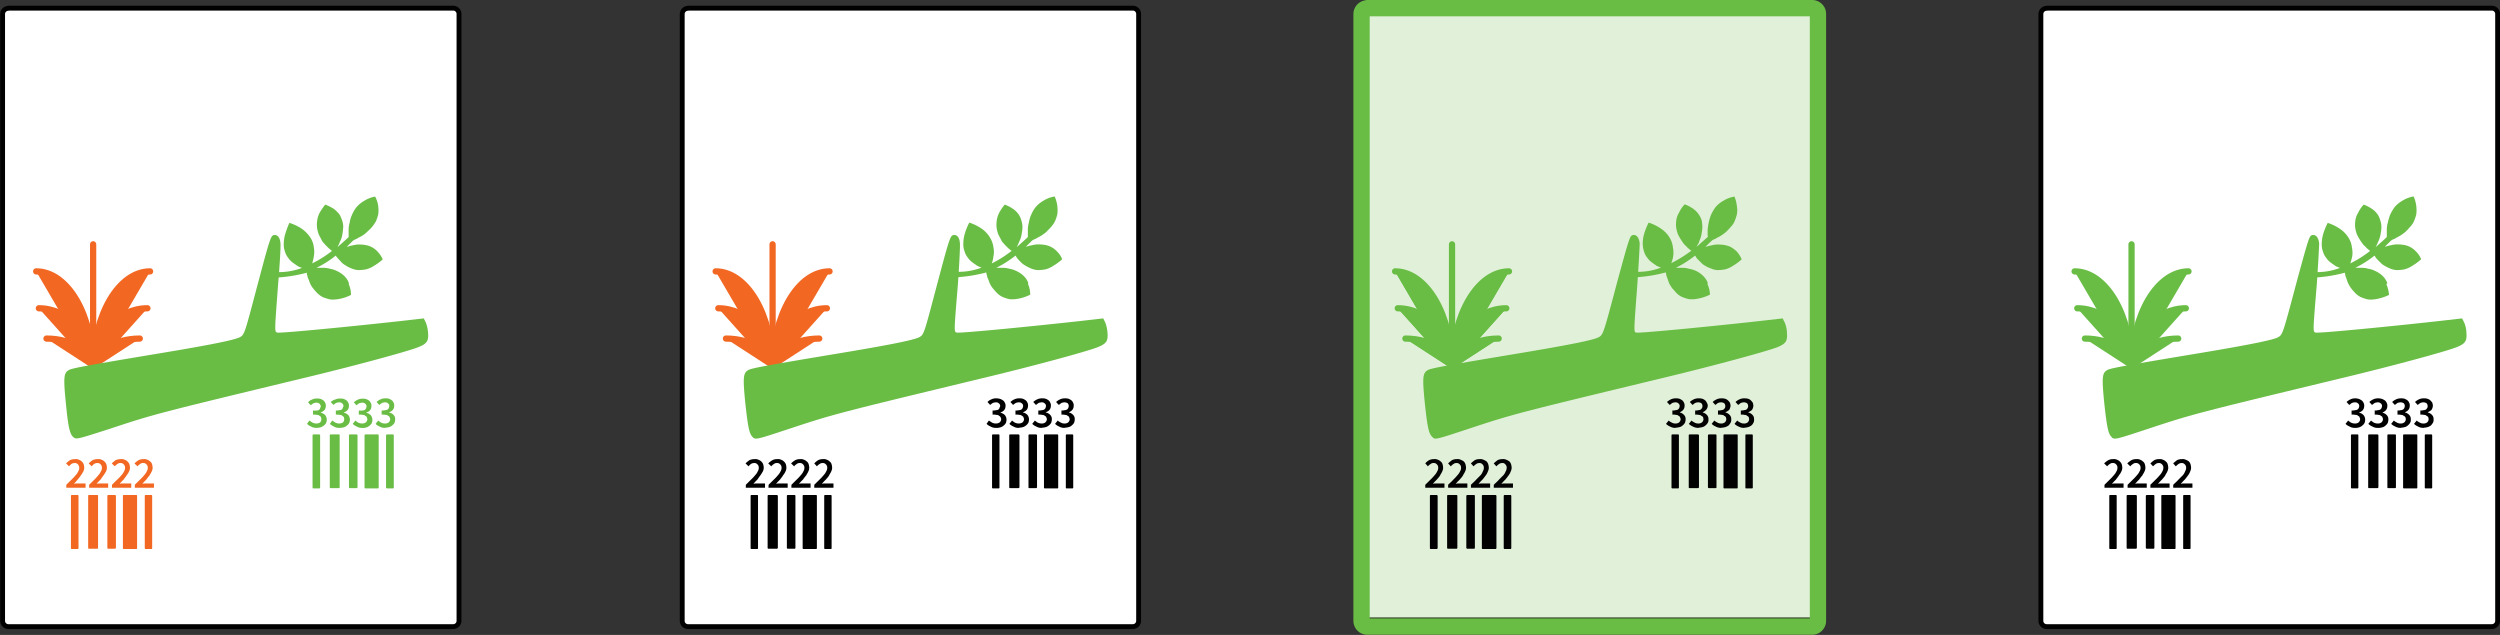 <svg id="Layer_1" data-name="Layer 1" xmlns="http://www.w3.org/2000/svg" viewBox="0 0 432.41 109.82"><rect x="0" y="0" width="432.41" height="109.82" fill="#333333" stroke="none"/><defs><style>.cls-1,.cls-8,.cls-9{fill:#fff;}.cls-1{stroke:#010101;stroke-width:0.84px;}.cls-1,.cls-10,.cls-11,.cls-3,.cls-7{stroke-linecap:round;}.cls-1,.cls-10{stroke-linejoin:round;}.cls-2{fill:#f26722;}.cls-3,.cls-7{fill:none;}.cls-3{stroke:#f26722;}.cls-11,.cls-3,.cls-7,.cls-8{stroke-miterlimit:10;}.cls-11,.cls-3,.cls-7{stroke-width:1.08px;}.cls-10,.cls-11,.cls-4,.cls-5{fill:#69bd45;}.cls-4{fill-rule:evenodd;}.cls-6{fill:#010101;}.cls-10,.cls-11,.cls-7{stroke:#69bd45;}.cls-8{stroke:#231f20;}.cls-10{fill-opacity:0.2;stroke-width:2.82px;}</style></defs><title>case-h</title><path class="cls-1" d="M1.45,1.41H78.39a1,1,0,0,1,1,1V107.38a1,1,0,0,1-1,1H1.45a1,1,0,0,1-1-1V2.44a1,1,0,0,1,1-1Z"/><path class="cls-2" d="M16.11,63.8c0-9.34,4.41-16.86,9.85-16.86"/><path class="cls-3" d="M16.11,63.8c0-9.34,4.41-16.86,9.85-16.86"/><path class="cls-2" d="M16.11,63.8c0-5.76,4.18-10.48,9.39-10.48"/><path class="cls-3" d="M16.11,63.8c0-5.76,4.18-10.48,9.39-10.48"/><path class="cls-2" d="M16.11,63.8c0-2.91,3.61-5.24,8.07-5.24"/><path class="cls-3" d="M16.11,63.8c0-2.91,3.61-5.24,8.07-5.24"/><path class="cls-2" d="M16.11,63.8c0-9.34-4.41-16.86-9.85-16.86"/><path class="cls-3" d="M16.11,63.8c0-9.34-4.41-16.86-9.85-16.86"/><path class="cls-2" d="M16.11,63.8c0-5.76-4.18-10.48-9.39-10.48"/><path class="cls-3" d="M16.11,63.8c0-5.76-4.18-10.48-9.39-10.48"/><path class="cls-2" d="M16.11,63.8c0-2.91-3.61-5.24-8.07-5.24"/><path class="cls-3" d="M16.11,63.8c0-2.91-3.61-5.24-8.07-5.24"/><line class="cls-2" x1="16.11" y1="63.8" x2="16.11" y2="42.26"/><line class="cls-3" x1="16.11" y1="63.8" x2="16.11" y2="42.26"/><path class="cls-4" d="M12.73,75.65c-.63-.51-.92-1.6-1.32-5.75-.46-4.56-.4-5.36.46-5.87.46-.34,3.38-.86,16.72-3.08,8.47-1.42,12-2.17,12.88-2.62s.86-.74,3.38-10.2c1.77-6.67,2-7.29,2.46-7.46.63-.17,1.14.4,1.2,1.42.06.51-.11,3.59-.4,7-.63,8.38-.63,8.26-.17,8.43s13.74-1.14,21.87-2.05l3.49-.4.34.68a6.21,6.21,0,0,1,.4,1.82c.11,1.42-.17,1.88-1.77,2.51-1.89.74-11.16,3.25-19.46,5.24-26,6.27-26,6.27-33.95,8.89C13.3,76,13.24,76,12.73,75.65Z"/><path class="cls-5" d="M60.36,49a3.27,3.27,0,0,0-.86-1.31,4.39,4.39,0,0,0-1.2-.8,4.24,4.24,0,0,0-1.2-.4,4.41,4.41,0,0,0-1.2-.17H54.75a17.14,17.14,0,0,0,3.32-2.11l.11.17c.11.11.23.28.4.46s.34.34.52.57a4.08,4.08,0,0,0,.8.57,4.59,4.59,0,0,0,.92.46,3.75,3.75,0,0,0,1.14.28,9.32,9.32,0,0,0,1.26-.11A4.41,4.41,0,0,0,64.65,46a9,9,0,0,0,1.55-1.14,4.77,4.77,0,0,0-.92-1.37,3.57,3.57,0,0,0-1.09-.8,3.73,3.73,0,0,0-1.2-.34,7.78,7.78,0,0,0-1.09-.06,6.42,6.42,0,0,0-1,.17,3,3,0,0,0-.63.17,2.51,2.51,0,0,0-.29.06l.69-.68c.29-.28.46-.46.52-.46l.17-.11a2.59,2.59,0,0,0,.57-.28c.17-.11.46-.23.74-.4a4.3,4.3,0,0,0,.8-.63c.29-.28.57-.51.86-.85a8.05,8.05,0,0,0,.69-1,7.33,7.33,0,0,0,.4-1.2,5.91,5.91,0,0,0,0-1.42A4.6,4.6,0,0,0,64.88,34a5.46,5.46,0,0,0-1.89.74,5.14,5.14,0,0,0-1.32,1.08,5.38,5.38,0,0,0-.8,1.37,5.09,5.09,0,0,0-.4,1.37,4.32,4.32,0,0,0-.17,1.2V41c-.46.46-1.09,1-1.95,1.77l.11-.17c.06-.17.17-.34.23-.51s.23-.51.34-.8.17-.63.23-1,.06-.68.11-1a3.56,3.56,0,0,0-.17-1.08,6.18,6.18,0,0,0-.46-1.08,5.21,5.21,0,0,0-1-1,7.25,7.25,0,0,0-1.49-.74,11,11,0,0,0-1,1.48,4.13,4.13,0,0,0-.4,1.37,4.59,4.59,0,0,0,0,1.25,6,6,0,0,0,.29,1.08c.17.34.34.63.52,1s.46.57.63.8l.57.57a3.52,3.52,0,0,1,.4.34.84.84,0,0,0,.17.11,19.07,19.07,0,0,1-3.43,2.17,9.92,9.92,0,0,0,.29-1.25,4.28,4.28,0,0,0,0-1.48,4,4,0,0,0-.52-1.6,6,6,0,0,0-1.32-1.48,7.89,7.89,0,0,0-2.4-1.2,17.33,17.33,0,0,0-.74,2,6.3,6.3,0,0,0-.23,1.65,3.43,3.43,0,0,0,.23,1.37,2.89,2.89,0,0,0,.52,1,3.26,3.26,0,0,0,.74.8c.29.23.57.4.8.57s.52.28.86.4a11.21,11.21,0,0,1-5,.68s-1.77.86.46,1a26.25,26.25,0,0,0,5.38-.85v.23a4.58,4.58,0,0,1,.17.63,6.61,6.61,0,0,1,.34.86,3.68,3.68,0,0,0,.52.91,9.92,9.92,0,0,0,.74.86,4,4,0,0,0,1,.74,8.82,8.82,0,0,0,1.32.4,5.44,5.44,0,0,0,1.6-.11,7.25,7.25,0,0,0,1.95-.68,4.57,4.57,0,0,0-.4-1.88Z"/><path class="cls-5" d="M57.21,75.14h1.43c.06,0,.11.06.11.17v8.95c0,.11-.06.17-.11.17H57.21a.15.15,0,0,1-.17-.17V75.31a.15.15,0,0,1,.17-.17Z"/><path class="cls-5" d="M61.67,75.14H60.53a.15.15,0,0,0-.17.17v8.95a.15.15,0,0,0,.17.17h1.14a.18.18,0,0,0,.17-.17V75.31a.18.18,0,0,0-.17-.17Z"/><path class="cls-5" d="M63.16,75.14h2.23c.06,0,.11.06.11.17v9c0,.11-.06.17-.11.17H63.16c-.06,0-.11-.06-.11-.17v-9c0-.11.06-.17.11-.17Z"/><path class="cls-5" d="M66.94,75.14h1a.15.15,0,0,1,.17.17v9a.15.15,0,0,1-.17.17h-1a.18.18,0,0,1-.17-.17v-9a.18.18,0,0,1,.17-.17Z"/><path class="cls-5" d="M54.17,75.14h1.09c.06,0,.11.06.11.17v9c0,.11-.06.17-.11.17H54.17c-.06,0-.11-.06-.11-.17v-9c0-.11.06-.17.11-.17Z"/><path class="cls-5" d="M54.8,74a1.65,1.65,0,0,1-1-.23,2.05,2.05,0,0,1-.69-.46l.4-.57.52.34a1.37,1.37,0,0,0,.69.17,1.17,1.17,0,0,0,.63-.17.73.73,0,0,0,.23-.57.72.72,0,0,0-.06-.34.45.45,0,0,0-.23-.23.56.56,0,0,0-.46-.17,2.39,2.39,0,0,0-.69-.06V71A2.14,2.14,0,0,0,54.8,71a.82.82,0,0,0,.4-.11c.06-.11.17-.17.17-.28s.11-.17.11-.28a.72.72,0,0,0-.23-.51.7.7,0,0,0-.52-.17,1.36,1.36,0,0,0-.52.11,3.11,3.11,0,0,0-.46.34l-.46-.51A1.46,1.46,0,0,1,54,69.1a1.59,1.59,0,0,1,.74-.17,2.56,2.56,0,0,1,.69.06,2.3,2.3,0,0,1,.52.28,1,1,0,0,1,.29.4.93.93,0,0,1,.11.57,1.09,1.09,0,0,1-.23.68,1.34,1.34,0,0,1-.63.4v.06a1.57,1.57,0,0,1,.74.4,1.23,1.23,0,0,1,.29.8,1.68,1.68,0,0,1-.11.57,1.53,1.53,0,0,1-.4.46,2.34,2.34,0,0,1-.52.29,2.91,2.91,0,0,1-.69.11Z"/><path class="cls-5" d="M58.75,74a1.65,1.65,0,0,1-1-.23,2.05,2.05,0,0,1-.69-.46l.4-.57.52.34a1.37,1.37,0,0,0,.69.17,1.17,1.17,0,0,0,.63-.17.73.73,0,0,0,.23-.57.72.72,0,0,0-.06-.34.45.45,0,0,0-.23-.23.56.56,0,0,0-.46-.17,2.39,2.39,0,0,0-.69-.06V71a2,2,0,0,0,.63-.06.82.82,0,0,0,.4-.11c.06-.11.17-.17.17-.28s.11-.17.11-.28a.55.55,0,0,0-.23-.51.7.7,0,0,0-.52-.17,1.66,1.66,0,0,0-.52.11,3.11,3.11,0,0,0-.46.34l-.46-.51A1.81,1.81,0,0,1,58,69.1a1.67,1.67,0,0,1,.8-.17,2.34,2.34,0,0,1,.63.06,2.3,2.3,0,0,1,.52.28,1,1,0,0,1,.29.4.93.93,0,0,1,.11.57,1.09,1.09,0,0,1-.23.68,1.34,1.34,0,0,1-.63.4v.06a1.57,1.57,0,0,1,.74.4,1.23,1.23,0,0,1,.29.8,1.68,1.68,0,0,1-.11.57,1.53,1.53,0,0,1-.4.46,1.51,1.51,0,0,1-.52.29,2.91,2.91,0,0,1-.69.11Z"/><path class="cls-5" d="M62.7,74a1.65,1.65,0,0,1-1-.23,2.05,2.05,0,0,1-.69-.46l.46-.57a3.17,3.17,0,0,0,.46.34,1.54,1.54,0,0,0,.69.17,1.16,1.16,0,0,0,.63-.17.79.79,0,0,0,.29-.57.81.81,0,0,0-.11-.34c0-.11-.11-.17-.23-.23a.52.52,0,0,0-.4-.17,3.06,3.06,0,0,0-.74-.06V71A2,2,0,0,0,62.7,71a.82.82,0,0,0,.4-.11,1,1,0,0,0,.23-.28c0-.11.06-.17.06-.28a.55.55,0,0,0-.23-.51.7.7,0,0,0-.52-.17,1.66,1.66,0,0,0-.52.11,3.11,3.11,0,0,0-.46.34l-.46-.51a2.39,2.39,0,0,1,.69-.46,1.83,1.83,0,0,1,.8-.17,2.14,2.14,0,0,1,.63.06,2.3,2.3,0,0,1,.52.28,1,1,0,0,1,.29.4.93.93,0,0,1,.11.57,1.09,1.09,0,0,1-.23.68,1.34,1.34,0,0,1-.63.4v.06a1.34,1.34,0,0,1,.74.4,1.23,1.23,0,0,1,.29.8,1.68,1.68,0,0,1-.11.57,1.53,1.53,0,0,1-.4.46,1.51,1.51,0,0,1-.52.29,2.91,2.91,0,0,1-.69.11Z"/><path class="cls-5" d="M66.65,74a1.65,1.65,0,0,1-1-.23,2.05,2.05,0,0,1-.69-.46l.46-.57a3.17,3.17,0,0,0,.46.34,1.54,1.54,0,0,0,.69.17,1,1,0,0,0,.63-.17.79.79,0,0,0,.29-.57.81.81,0,0,0-.11-.34c0-.11-.11-.17-.23-.23a.52.52,0,0,0-.4-.17,3.06,3.06,0,0,0-.74-.06V71a2,2,0,0,0,.63-.06.82.82,0,0,0,.4-.11,1,1,0,0,0,.23-.28c0-.11.06-.17.06-.28a.55.55,0,0,0-.23-.51.7.7,0,0,0-.52-.17,1.66,1.66,0,0,0-.52.11c-.17.11-.29.23-.46.34l-.46-.51a2.39,2.39,0,0,1,.69-.46,1.83,1.83,0,0,1,.8-.17,2.14,2.14,0,0,1,.63.06,2.3,2.3,0,0,1,.52.28,1,1,0,0,1,.29.4.93.93,0,0,1,.11.57,1.09,1.09,0,0,1-.23.68,1.34,1.34,0,0,1-.63.4v.06a1.34,1.34,0,0,1,.74.4,1,1,0,0,1,.29.8,1.68,1.68,0,0,1-.11.57,1.53,1.53,0,0,1-.4.46,1.51,1.51,0,0,1-.52.29,2.91,2.91,0,0,1-.69.11Z"/><path class="cls-2" d="M15.42,85.62h1.43c.06,0,.11.06.11.17v8.95c0,.11-.06.17-.11.17H15.42a.15.15,0,0,1-.17-.17V85.79a.15.15,0,0,1,.17-.17Z"/><path class="cls-2" d="M19.88,85.62H18.74a.15.15,0,0,0-.17.17v8.95a.15.15,0,0,0,.17.17h1.14a.18.18,0,0,0,.17-.17V85.79a.18.18,0,0,0-.17-.17Z"/><path class="cls-2" d="M21.43,85.62H23.6c.06,0,.11.06.11.17v9c0,.11-.06.17-.11.17H21.43a.15.15,0,0,1-.17-.17v-9a.15.15,0,0,1,.17-.17Z"/><path class="cls-2" d="M25.15,85.62h1a.15.15,0,0,1,.17.17v9a.15.15,0,0,1-.17.17h-1c-.06,0-.11-.06-.11-.17v-9c0-.11.06-.17.11-.17Z"/><path class="cls-2" d="M12.38,85.62h1.09c.06,0,.11.06.11.17v9c0,.11-.06.17-.11.17H12.38c-.06,0-.11-.06-.11-.17v-9c0-.11.06-.17.11-.17Z"/><path class="cls-2" d="M11.47,83.85l.92-.91a7.53,7.53,0,0,0,.69-.74,2.39,2.39,0,0,0,.46-.68,1.1,1.1,0,0,0,.17-.57,1,1,0,0,0-.23-.63.67.67,0,0,0-.57-.23,1,1,0,0,0-.57.17,2.66,2.66,0,0,0-.4.4l-.52-.51a6,6,0,0,1,.69-.57,2.38,2.38,0,0,1,.92-.17,1.24,1.24,0,0,1,.63.11,1.26,1.26,0,0,1,.46.28,1.38,1.38,0,0,1,.34.46,2.41,2.41,0,0,1,.11.63,1.51,1.51,0,0,1-.17.68c-.11.17-.23.4-.4.63a5.24,5.24,0,0,1-.57.74c-.17.23-.4.46-.63.74.11,0,.23-.06.4-.06h1.6v.74H11.47Z"/><path class="cls-2" d="M15.42,83.85l.92-.91A7.53,7.53,0,0,0,17,82.2a2.39,2.39,0,0,0,.46-.68,1.1,1.1,0,0,0,.17-.57.78.78,0,0,0-.23-.63.67.67,0,0,0-.57-.23,1,1,0,0,0-.57.17,2.66,2.66,0,0,0-.4.4l-.52-.51a6,6,0,0,1,.69-.57,2.38,2.38,0,0,1,.92-.17,1.24,1.24,0,0,1,.63.11,1.26,1.26,0,0,1,.46.28,1.38,1.38,0,0,1,.34.46,2.41,2.41,0,0,1,.11.63,1.51,1.51,0,0,1-.17.68c-.11.17-.23.4-.4.63s-.34.46-.52.74a8.69,8.69,0,0,0-.69.74c.11,0,.23-.06.4-.06h1.6v.74H15.42Z"/><path class="cls-2" d="M19.37,83.85l.92-.91A7.53,7.53,0,0,0,21,82.2a2.39,2.39,0,0,0,.46-.68,1.1,1.1,0,0,0,.17-.57.78.78,0,0,0-.23-.63.67.67,0,0,0-.57-.23.7.7,0,0,0-.52.17,1.55,1.55,0,0,0-.46.4l-.52-.51a6,6,0,0,1,.69-.57,2.38,2.38,0,0,1,.92-.17,1.14,1.14,0,0,1,.63.11,1.26,1.26,0,0,1,.46.28,1.38,1.38,0,0,1,.34.46,2.41,2.41,0,0,1,.11.63,1.51,1.51,0,0,1-.17.68,2.79,2.79,0,0,1-.4.63c-.11.23-.34.46-.52.74a8.69,8.69,0,0,0-.69.74c.11,0,.23-.06.4-.06h1.6v.74H19.37Z"/><path class="cls-2" d="M23.32,83.85l.92-.91a7.53,7.53,0,0,0,.69-.74,2.39,2.39,0,0,0,.46-.68,1.1,1.1,0,0,0,.17-.57.78.78,0,0,0-.23-.63.67.67,0,0,0-.57-.23.7.7,0,0,0-.52.17,1.55,1.55,0,0,0-.46.4l-.52-.51a3.65,3.65,0,0,1,.74-.57,1.92,1.92,0,0,1,.86-.17,1.14,1.14,0,0,1,.63.11,1.26,1.26,0,0,1,.46.28.89.89,0,0,1,.34.46,2.41,2.41,0,0,1,.11.63,1.51,1.51,0,0,1-.17.68c-.06.17-.23.4-.34.63a8.31,8.31,0,0,0-.57.74,8.69,8.69,0,0,0-.69.74c.11,0,.23-.06.4-.06h1.6v.74H23.32Z"/><path class="cls-1" d="M119,1.41h76.94a1,1,0,0,1,1,1V107.38a1,1,0,0,1-1,1H119a1,1,0,0,1-1-1V2.44a1,1,0,0,1,1-1Z"/><path class="cls-2" d="M133.63,63.8c0-9.34,4.41-16.86,9.85-16.86"/><path class="cls-3" d="M133.63,63.8c0-9.34,4.41-16.86,9.85-16.86"/><path class="cls-2" d="M133.63,63.8c0-5.76,4.24-10.48,9.39-10.48"/><path class="cls-3" d="M133.63,63.8c0-5.76,4.24-10.48,9.39-10.48"/><path class="cls-2" d="M133.63,63.8c0-2.91,3.61-5.24,8.07-5.24"/><path class="cls-3" d="M133.63,63.8c0-2.91,3.61-5.24,8.07-5.24"/><path class="cls-2" d="M133.63,63.8c0-9.34-4.41-16.86-9.85-16.86"/><path class="cls-3" d="M133.63,63.8c0-9.34-4.41-16.86-9.85-16.86"/><path class="cls-2" d="M133.63,63.8c0-5.76-4.18-10.48-9.39-10.48"/><path class="cls-3" d="M133.63,63.8c0-5.76-4.18-10.48-9.39-10.48"/><path class="cls-2" d="M133.63,63.8c0-2.91-3.61-5.24-8.07-5.24"/><path class="cls-3" d="M133.63,63.8c0-2.91-3.61-5.24-8.07-5.24"/><line class="cls-2" x1="133.63" y1="63.8" x2="133.63" y2="42.26"/><line class="cls-3" x1="133.63" y1="63.8" x2="133.63" y2="42.26"/><path class="cls-4" d="M130.25,75.65c-.63-.51-.86-1.6-1.32-5.75-.46-4.56-.4-5.36.46-5.87.46-.34,3.38-.86,16.72-3.08,8.47-1.42,12-2.17,12.88-2.62s.86-.74,3.38-10.2c1.77-6.67,2-7.29,2.46-7.46.69-.17,1.14.4,1.2,1.42.06.51-.11,3.59-.34,7-.69,8.38-.69,8.26-.23,8.43s13.74-1.14,21.87-2.05l3.49-.4.34.68a6.21,6.21,0,0,1,.4,1.82c.11,1.42-.17,1.88-1.77,2.51-1.89.74-11.16,3.25-19.46,5.24-26,6.27-26,6.27-33.95,8.89-5.5,1.82-5.61,1.82-6.13,1.48Z"/><path class="cls-5" d="M177.88,49a3.27,3.27,0,0,0-.86-1.31,4.39,4.39,0,0,0-1.2-.8,4.24,4.24,0,0,0-1.2-.4,4.41,4.41,0,0,0-1.2-.17h-1.09a19.07,19.07,0,0,0,3.32-2.11l.11.17a1.88,1.88,0,0,0,.34.46c.11.17.34.34.52.57a4.08,4.08,0,0,0,.8.57,6.89,6.89,0,0,0,.92.46,3.75,3.75,0,0,0,1.14.28,9.32,9.32,0,0,0,1.26-.11,4.41,4.41,0,0,0,1.43-.63,9,9,0,0,0,1.55-1.14,3.84,3.84,0,0,0-.92-1.37,3.57,3.57,0,0,0-1.09-.8,3.73,3.73,0,0,0-1.2-.34,7.78,7.78,0,0,0-1.09-.06,4.9,4.9,0,0,0-1,.17,2.86,2.86,0,0,0-.69.17,2.51,2.51,0,0,0-.29.06l.69-.68c.29-.28.46-.46.52-.46l.17-.11a1.77,1.77,0,0,0,.57-.28c.23-.11.46-.23.74-.4a8.12,8.12,0,0,0,.86-.63c.23-.28.52-.51.8-.85a4.61,4.61,0,0,0,.69-1,7.34,7.34,0,0,0,.4-1.2,5.82,5.82,0,0,0-.46-3.08,5.33,5.33,0,0,0-1.95.74,5.14,5.14,0,0,0-1.32,1.08,5.38,5.38,0,0,0-.8,1.37,5.09,5.09,0,0,0-.4,1.37,4.32,4.32,0,0,0-.17,1.2V41c-.46.46-1.09,1-1.95,1.77l.11-.17c.06-.17.17-.34.23-.51s.23-.51.34-.8a4.82,4.82,0,0,0,.23-1,6.25,6.25,0,0,0,.11-1,3.56,3.56,0,0,0-.17-1.08,3.64,3.64,0,0,0-.46-1.08,3.9,3.9,0,0,0-1-1,6.7,6.7,0,0,0-1.43-.74,7.71,7.71,0,0,0-1,1.48,4.13,4.13,0,0,0-.4,1.37,4.59,4.59,0,0,0,0,1.25,6,6,0,0,0,.29,1.08c.17.34.34.63.52,1s.46.57.63.8l.57.57a3.52,3.52,0,0,1,.4.34.69.69,0,0,1,.17.11,19.07,19.07,0,0,1-3.43,2.17,5,5,0,0,0,.29-1.25,3.23,3.23,0,0,0,0-1.48,4,4,0,0,0-.52-1.6A5,5,0,0,0,170,39.7a8.24,8.24,0,0,0-2.35-1.2,11.18,11.18,0,0,0-.8,2,6.31,6.31,0,0,0-.23,1.65,3.43,3.43,0,0,0,.23,1.37,2.89,2.89,0,0,0,.52,1,3.26,3.26,0,0,0,.74.8c.29.23.57.4.8.57s.57.28.86.4a11.21,11.21,0,0,1-5,.68s-1.77.86.46,1a26.25,26.25,0,0,0,5.38-.85v.23a4.58,4.58,0,0,1,.17.63,6.61,6.61,0,0,1,.34.86,3.68,3.68,0,0,0,.52.91,9.92,9.92,0,0,0,.74.86,3.39,3.39,0,0,0,1,.74,6.51,6.51,0,0,0,1.26.4,5.44,5.44,0,0,0,1.6-.11,7.25,7.25,0,0,0,1.95-.68,4.57,4.57,0,0,0-.4-1.88Z"/><path class="cls-6" d="M174.73,75.14h1.43a.18.18,0,0,1,.17.17v8.95a.18.18,0,0,1-.17.17h-1.43a.15.15,0,0,1-.17-.17V75.31a.15.15,0,0,1,.17-.17Z"/><path class="cls-6" d="M179.2,75.14h-1.14a.15.15,0,0,0-.17.17v8.95a.15.15,0,0,0,.17.17h1.14a.18.18,0,0,0,.17-.17V75.31a.18.18,0,0,0-.17-.17Z"/><path class="cls-6" d="M180.74,75.14h2.18c.06,0,.11.06.11.17v9c0,.11-.06.17-.11.17h-2.18a.15.15,0,0,1-.17-.17v-9a.15.15,0,0,1,.17-.17Z"/><path class="cls-6" d="M184.46,75.14h1a.15.15,0,0,1,.17.17v9a.15.15,0,0,1-.17.17h-1c-.06,0-.11-.06-.11-.17v-9c0-.11.06-.17.11-.17Z"/><path class="cls-6" d="M171.76,75.14h1c.06,0,.11.06.11.17v9c0,.11-.06.17-.11.17h-1a.15.15,0,0,1-.17-.17v-9a.15.15,0,0,1,.17-.17Z"/><path class="cls-6" d="M172.33,74a1.65,1.65,0,0,1-1-.23,2.05,2.05,0,0,1-.69-.46l.4-.57.52.34a1.37,1.37,0,0,0,.69.17,1.17,1.17,0,0,0,.63-.17.79.79,0,0,0,.29-.57.81.81,0,0,0-.11-.34.45.45,0,0,0-.23-.23.56.56,0,0,0-.46-.17,2.39,2.39,0,0,0-.69-.06V71a2,2,0,0,0,.63-.06.82.82,0,0,0,.4-.11c.06-.11.17-.17.17-.28s.11-.17.11-.28a.55.55,0,0,0-.23-.51.7.7,0,0,0-.52-.17,1.66,1.66,0,0,0-.52.11,3.11,3.11,0,0,0-.46.34l-.46-.51a1.81,1.81,0,0,1,.69-.46,1.67,1.67,0,0,1,.8-.17A2.34,2.34,0,0,1,173,69a2.3,2.3,0,0,1,.52.28,1,1,0,0,1,.29.4.93.93,0,0,1,.11.57,1.09,1.09,0,0,1-.23.68,1.33,1.33,0,0,1-.63.4v.06a1.57,1.57,0,0,1,.74.4,1.23,1.23,0,0,1,.29.8,1.68,1.68,0,0,1-.11.57,1.53,1.53,0,0,1-.4.46,1.51,1.51,0,0,1-.52.29,2.91,2.91,0,0,1-.69.11Z"/><path class="cls-6" d="M176.28,74a1.65,1.65,0,0,1-1-.23,2.05,2.05,0,0,1-.69-.46l.46-.57a3.17,3.17,0,0,0,.46.34,1.54,1.54,0,0,0,.69.17,1.17,1.17,0,0,0,.63-.17.79.79,0,0,0,.29-.57.81.81,0,0,0-.11-.34c0-.11-.11-.17-.23-.23a.52.52,0,0,0-.4-.17,3.06,3.06,0,0,0-.74-.06V71a2,2,0,0,0,.63-.06.82.82,0,0,0,.4-.11,1,1,0,0,0,.23-.28c0-.11.06-.17.06-.28a.55.55,0,0,0-.23-.51.7.7,0,0,0-.52-.17,1.66,1.66,0,0,0-.52.11,3.11,3.11,0,0,0-.46.34l-.46-.51a2.39,2.39,0,0,1,.69-.46,1.83,1.83,0,0,1,.8-.17,2.14,2.14,0,0,1,.63.06,2.3,2.3,0,0,1,.52.28,1,1,0,0,1,.29.4.93.93,0,0,1,.11.57,1.09,1.09,0,0,1-.23.68,1.33,1.33,0,0,1-.63.4v.06a1.34,1.34,0,0,1,.74.4,1.23,1.23,0,0,1,.29.8,1.68,1.68,0,0,1-.11.57,1.53,1.53,0,0,1-.4.46,1.51,1.51,0,0,1-.52.29,2.91,2.91,0,0,1-.69.11Z"/><path class="cls-6" d="M180.23,74a1.65,1.65,0,0,1-1-.23,2.05,2.05,0,0,1-.69-.46l.46-.57a3.17,3.17,0,0,0,.46.34,1.54,1.54,0,0,0,.69.17,1,1,0,0,0,.63-.17.79.79,0,0,0,.29-.57.81.81,0,0,0-.11-.34c0-.11-.11-.17-.23-.23a.52.52,0,0,0-.4-.17,3.06,3.06,0,0,0-.74-.06V71a2,2,0,0,0,.63-.06.82.82,0,0,0,.4-.11,1,1,0,0,0,.23-.28c0-.11.06-.17.06-.28a.55.55,0,0,0-.23-.51.7.7,0,0,0-.52-.17,1.66,1.66,0,0,0-.52.11c-.17.11-.29.23-.46.34l-.46-.51a2.39,2.39,0,0,1,.69-.46,1.83,1.83,0,0,1,.8-.17,2.14,2.14,0,0,1,.63.06,2.3,2.3,0,0,1,.52.28,1,1,0,0,1,.29.4.93.93,0,0,1,.11.57,1.09,1.09,0,0,1-.23.68,1.33,1.33,0,0,1-.63.4v.06a1.34,1.34,0,0,1,.74.4,1,1,0,0,1,.29.8,1.68,1.68,0,0,1-.11.57,1.53,1.53,0,0,1-.4.46,1.51,1.51,0,0,1-.52.29,2.91,2.91,0,0,1-.69.11Z"/><path class="cls-6" d="M184.18,74a1.65,1.65,0,0,1-1-.23,2.05,2.05,0,0,1-.69-.46l.46-.57a2,2,0,0,0,.52.34,1.17,1.17,0,0,0,.63.17,1,1,0,0,0,.63-.17.79.79,0,0,0,.29-.57.81.81,0,0,0-.11-.34c0-.11-.11-.17-.23-.23a.52.52,0,0,0-.4-.17,2.82,2.82,0,0,0-.69-.06V71a1.76,1.76,0,0,0,.57-.06.82.82,0,0,0,.4-.11,1,1,0,0,0,.23-.28c0-.11.06-.17.06-.28a.69.69,0,0,0-.17-.51,1,1,0,0,0-.57-.17,1.66,1.66,0,0,0-.52.11c-.17.11-.29.23-.46.34l-.46-.51a2.39,2.39,0,0,1,.69-.46,1.83,1.83,0,0,1,.8-.17,2.14,2.14,0,0,1,.63.06,2.3,2.3,0,0,1,.52.28,1,1,0,0,1,.29.4.93.93,0,0,1,.11.57,1.09,1.09,0,0,1-.23.68,1.47,1.47,0,0,1-.57.4v.06a1.38,1.38,0,0,1,.69.4,1,1,0,0,1,.29.8,1.68,1.68,0,0,1-.11.57,1.53,1.53,0,0,1-.4.46,1.11,1.11,0,0,1-.52.29,2.91,2.91,0,0,1-.69.11Z"/><path class="cls-6" d="M132.94,85.62h1.43a.18.18,0,0,1,.17.17v8.95a.18.18,0,0,1-.17.17h-1.43a.15.15,0,0,1-.17-.17V85.79a.15.15,0,0,1,.17-.17Z"/><path class="cls-6" d="M137.41,85.62h-1.14a.15.15,0,0,0-.17.17v8.95a.15.15,0,0,0,.17.17h1.14a.15.15,0,0,0,.17-.17V85.79a.15.15,0,0,0-.17-.17Z"/><path class="cls-6" d="M139,85.62h2.18c.06,0,.11.06.11.17v9c0,.11-.06.17-.11.17H139a.15.15,0,0,1-.17-.17v-9a.15.15,0,0,1,.17-.17Z"/><path class="cls-6" d="M142.67,85.62h1a.15.15,0,0,1,.17.17v9a.15.15,0,0,1-.17.17h-1c-.06,0-.11-.06-.11-.17v-9c0-.11.06-.17.11-.17Z"/><path class="cls-6" d="M130,85.62h1c.06,0,.11.06.11.17v9c0,.11-.06.17-.11.17h-1a.15.15,0,0,1-.17-.17v-9a.15.15,0,0,1,.17-.17Z"/><path class="cls-6" d="M129,83.85l.92-.91a7.54,7.54,0,0,0,.69-.74,2.39,2.39,0,0,0,.46-.68,1.1,1.1,0,0,0,.17-.57.78.78,0,0,0-.23-.63.67.67,0,0,0-.57-.23,1,1,0,0,0-.57.17,2.66,2.66,0,0,0-.4.4l-.52-.51a6,6,0,0,1,.69-.57,2.38,2.38,0,0,1,.92-.17,1.24,1.24,0,0,1,.63.11,1.26,1.26,0,0,1,.46.28,1.38,1.38,0,0,1,.34.46,2.41,2.41,0,0,1,.11.63,1.51,1.51,0,0,1-.17.68c-.11.17-.23.4-.4.63s-.34.46-.52.74a8.68,8.68,0,0,0-.69.74c.11,0,.23-.06.4-.06h1.6v.74H129Z"/><path class="cls-6" d="M132.94,83.85l.92-.91a7.53,7.53,0,0,0,.69-.74,2.39,2.39,0,0,0,.46-.68,1.1,1.1,0,0,0,.17-.57.78.78,0,0,0-.23-.63.67.67,0,0,0-.57-.23.7.7,0,0,0-.52.17,1.55,1.55,0,0,0-.46.4l-.52-.51a3.65,3.65,0,0,1,.74-.57,1.92,1.92,0,0,1,.86-.17,1.14,1.14,0,0,1,.63.11,1.26,1.26,0,0,1,.46.28,1.38,1.38,0,0,1,.34.46,2.41,2.41,0,0,1,.11.63,1.51,1.51,0,0,1-.17.68,2.79,2.79,0,0,1-.4.63c-.11.23-.34.46-.52.74a8.68,8.68,0,0,0-.69.74c.11,0,.23-.06.4-.06h1.6v.74h-3.32Z"/><path class="cls-6" d="M136.89,83.85l.92-.91a7.53,7.53,0,0,0,.69-.74,2.39,2.39,0,0,0,.46-.68,1.1,1.1,0,0,0,.17-.57.78.78,0,0,0-.23-.63.67.67,0,0,0-.57-.23.7.7,0,0,0-.52.17,1.55,1.55,0,0,0-.46.4l-.52-.51a3.65,3.65,0,0,1,.74-.57,1.92,1.92,0,0,1,.86-.17,1.14,1.14,0,0,1,.63.11,1.26,1.26,0,0,1,.46.28.89.89,0,0,1,.34.46,2.41,2.41,0,0,1,.11.63,1.51,1.51,0,0,1-.17.68c-.06.17-.23.4-.34.63a8.31,8.31,0,0,0-.57.74,8.69,8.69,0,0,0-.69.74c.11,0,.23-.06.4-.06h1.6v.74h-3.32Z"/><path class="cls-6" d="M140.84,83.85l.92-.91a7.53,7.53,0,0,0,.69-.74,2.39,2.39,0,0,0,.46-.68,1.1,1.1,0,0,0,.17-.57.78.78,0,0,0-.23-.63.67.67,0,0,0-.57-.23.8.8,0,0,0-.52.17,1.55,1.55,0,0,0-.46.4l-.46-.51a3.3,3.3,0,0,1,.69-.57,1.92,1.92,0,0,1,.86-.17,1.14,1.14,0,0,1,.63.11,1.26,1.26,0,0,1,.46.28.89.89,0,0,1,.34.46,2.41,2.41,0,0,1,.11.63,1.51,1.51,0,0,1-.17.68c-.06.17-.23.4-.34.63s-.34.46-.57.74a8.69,8.69,0,0,0-.69.74c.11,0,.23-.06.4-.06h1.6v.74h-3.32Z"/><path class="cls-1" d="M354,1.41H431a1,1,0,0,1,1,1V107.38a1,1,0,0,1-1,1H354a1,1,0,0,1-1-1V2.44a1,1,0,0,1,1-1Z"/><path class="cls-5" d="M368.68,63.8c0-9.34,4.41-16.86,9.85-16.86"/><path class="cls-7" d="M368.68,63.8c0-9.34,4.41-16.86,9.85-16.86"/><path class="cls-5" d="M368.68,63.8c0-5.76,4.24-10.48,9.39-10.48"/><path class="cls-7" d="M368.68,63.8c0-5.76,4.24-10.48,9.39-10.48"/><path class="cls-5" d="M368.68,63.8c0-2.91,3.61-5.24,8.07-5.24"/><path class="cls-7" d="M368.68,63.8c0-2.91,3.61-5.24,8.07-5.24"/><path class="cls-5" d="M368.68,63.8c0-9.34-4.41-16.86-9.85-16.86"/><path class="cls-7" d="M368.68,63.8c0-9.34-4.41-16.86-9.85-16.86"/><path class="cls-5" d="M368.68,63.8c0-5.76-4.18-10.48-9.39-10.48"/><path class="cls-7" d="M368.68,63.8c0-5.76-4.18-10.48-9.39-10.48"/><path class="cls-5" d="M368.68,63.8c0-2.91-3.61-5.24-8.07-5.24"/><path class="cls-7" d="M368.68,63.8c0-2.91-3.61-5.24-8.07-5.24"/><line class="cls-5" x1="368.68" y1="63.8" x2="368.68" y2="42.26"/><line class="cls-7" x1="368.68" y1="63.8" x2="368.68" y2="42.26"/><path class="cls-4" d="M365.3,75.65c-.63-.51-.86-1.6-1.32-5.75-.46-4.56-.4-5.36.46-5.87.46-.34,3.43-.86,16.77-3.08,8.42-1.42,12-2.17,12.82-2.62s.86-.74,3.38-10.2c1.83-6.67,2-7.29,2.46-7.46.69-.17,1.14.4,1.26,1.42,0,.51-.17,3.59-.4,7-.69,8.38-.69,8.26-.23,8.43s13.8-1.14,21.87-2.05l3.49-.4.34.68a4.8,4.8,0,0,1,.4,1.82c.11,1.42-.17,1.88-1.77,2.51-1.89.74-11.16,3.25-19.46,5.24-26,6.27-26,6.27-33.95,8.89-5.5,1.82-5.61,1.82-6.13,1.48Z"/><path class="cls-5" d="M412.93,49a3.27,3.27,0,0,0-.86-1.31,4.39,4.39,0,0,0-1.2-.8,4.24,4.24,0,0,0-1.2-.4,4.33,4.33,0,0,0-1.14-.17h-1.14a19.07,19.07,0,0,0,3.32-2.11l.11.17a1.88,1.88,0,0,0,.34.46l.57.57a2.57,2.57,0,0,0,.74.57,6.89,6.89,0,0,0,.92.46,3.75,3.75,0,0,0,1.14.28,9.32,9.32,0,0,0,1.26-.11,4.41,4.41,0,0,0,1.43-.63,9,9,0,0,0,1.55-1.14,3.84,3.84,0,0,0-.92-1.37,3.57,3.57,0,0,0-1.09-.8,3.73,3.73,0,0,0-1.2-.34,7.78,7.78,0,0,0-1.09-.06,4.9,4.9,0,0,0-1,.17,2.86,2.86,0,0,0-.69.17,2.51,2.51,0,0,0-.29.06l.69-.68c.29-.28.46-.46.52-.46l.17-.11a1.77,1.77,0,0,0,.57-.28c.23-.11.46-.23.74-.4a8.12,8.12,0,0,0,.86-.63c.29-.28.52-.51.8-.85a3.24,3.24,0,0,0,.69-1,7.33,7.33,0,0,0,.4-1.2,5.82,5.82,0,0,0-.46-3.08,5.33,5.33,0,0,0-1.95.74,5.14,5.14,0,0,0-1.32,1.08,7.83,7.83,0,0,0-.8,1.37,8.67,8.67,0,0,0-.4,1.37,4.32,4.32,0,0,0-.17,1.2V41c-.46.46-1.09,1-1.95,1.77l.11-.17c.06-.17.17-.34.23-.51s.23-.51.34-.8a4.82,4.82,0,0,0,.23-1,6.25,6.25,0,0,0,.11-1,3.56,3.56,0,0,0-.17-1.08,3.64,3.64,0,0,0-.46-1.08,3.91,3.91,0,0,0-1-1,6.7,6.7,0,0,0-1.43-.74,5.49,5.49,0,0,0-1,1.48,3.23,3.23,0,0,0-.46,1.37,4.59,4.59,0,0,0,0,1.25,6,6,0,0,0,.29,1.08,8.57,8.57,0,0,0,.57,1,9.74,9.74,0,0,0,.57.8,5.42,5.42,0,0,1,.57.57,3.52,3.52,0,0,1,.4.34.69.69,0,0,1,.17.11,19.07,19.07,0,0,1-3.43,2.17,10.26,10.26,0,0,0,.34-1.25,4.4,4.4,0,0,0-.06-1.48,4,4,0,0,0-.52-1.6,5,5,0,0,0-1.32-1.48,8.24,8.24,0,0,0-2.35-1.2,11.18,11.18,0,0,0-.8,2,6.31,6.31,0,0,0-.23,1.65,3.43,3.43,0,0,0,.23,1.37,2.89,2.89,0,0,0,.52,1,3.26,3.26,0,0,0,.74.8c.29.23.57.4.8.57s.57.28.86.4a11.21,11.21,0,0,1-5,.68s-1.77.86.46,1a26.25,26.25,0,0,0,5.38-.85l.06.23a1.72,1.72,0,0,0,.17.63c.06.23.17.51.29.86a7.34,7.34,0,0,0,.52.91,9.93,9.93,0,0,0,.74.86,3.39,3.39,0,0,0,1,.74,8.08,8.08,0,0,0,1.26.4,5.44,5.44,0,0,0,1.6-.11,8.35,8.35,0,0,0,2-.68,5.67,5.67,0,0,0-.46-1.88Z"/><path class="cls-6" d="M409.78,75.14h1.43a.18.18,0,0,1,.17.17v8.95a.18.18,0,0,1-.17.17h-1.43a.15.15,0,0,1-.17-.17V75.31a.15.15,0,0,1,.17-.17Z"/><path class="cls-6" d="M414.25,75.14H413.1a.15.15,0,0,0-.17.17v8.95a.15.15,0,0,0,.17.17h1.14a.15.15,0,0,0,.17-.17V75.31a.15.15,0,0,0-.17-.17Z"/><path class="cls-6" d="M415.79,75.14H418c.06,0,.11.06.11.17v9c0,.11-.06.17-.11.17h-2.18a.15.15,0,0,1-.17-.17v-9a.15.15,0,0,1,.17-.17Z"/><path class="cls-6" d="M419.51,75.14h1a.15.15,0,0,1,.17.17v9a.15.15,0,0,1-.17.17h-1c-.06,0-.11-.06-.11-.17v-9c0-.11.06-.17.11-.17Z"/><path class="cls-6" d="M406.8,75.14h1c.06,0,.11.06.11.17v9c0,.11-.06.17-.11.17h-1a.15.15,0,0,1-.17-.17v-9a.15.15,0,0,1,.17-.17Z"/><path class="cls-6" d="M407.38,74a1.65,1.65,0,0,1-1-.23,2.05,2.05,0,0,1-.69-.46l.46-.57a3.18,3.18,0,0,0,.46.34,1.54,1.54,0,0,0,.69.17,1,1,0,0,0,.63-.17.79.79,0,0,0,.29-.57.81.81,0,0,0-.11-.34c0-.11-.11-.17-.23-.23a.52.52,0,0,0-.4-.17,3.06,3.06,0,0,0-.74-.06V71a2,2,0,0,0,.63-.06.82.82,0,0,0,.4-.11,1,1,0,0,0,.23-.28c0-.11.06-.17.06-.28a.55.55,0,0,0-.23-.51.7.7,0,0,0-.52-.17,1.66,1.66,0,0,0-.52.11c-.17.11-.29.23-.46.34l-.46-.51a2.39,2.39,0,0,1,.69-.46,1.83,1.83,0,0,1,.8-.17A2.14,2.14,0,0,1,408,69a2.3,2.3,0,0,1,.52.28,1,1,0,0,1,.29.4.93.93,0,0,1,.11.57,1.09,1.09,0,0,1-.23.68,1.34,1.34,0,0,1-.63.4v.06a1.34,1.34,0,0,1,.74.4,1.23,1.23,0,0,1,.29.8,1.68,1.68,0,0,1-.11.57,1.53,1.53,0,0,1-.4.46,1.51,1.51,0,0,1-.52.29,2.91,2.91,0,0,1-.69.11Z"/><path class="cls-6" d="M411.33,74a1.65,1.65,0,0,1-1-.23,2.05,2.05,0,0,1-.69-.46l.46-.57a3.17,3.17,0,0,0,.46.34,1.54,1.54,0,0,0,.69.17,1,1,0,0,0,.63-.17.79.79,0,0,0,.29-.57.81.81,0,0,0-.11-.34c0-.11-.11-.17-.23-.23a.52.52,0,0,0-.4-.17,2.82,2.82,0,0,0-.69-.06V71a1.76,1.76,0,0,0,.57-.06.82.82,0,0,0,.4-.11,1,1,0,0,0,.23-.28c0-.11.06-.17.06-.28a.55.55,0,0,0-.23-.51.7.7,0,0,0-.52-.17,1.66,1.66,0,0,0-.52.11c-.17.11-.29.23-.46.34l-.46-.51a2.39,2.39,0,0,1,.69-.46,1.83,1.83,0,0,1,.8-.17A2.14,2.14,0,0,1,412,69a2.3,2.3,0,0,1,.52.28,1,1,0,0,1,.29.4.93.93,0,0,1,.11.57,1.09,1.09,0,0,1-.23.68,1.47,1.47,0,0,1-.57.4v.06a1.38,1.38,0,0,1,.69.4,1,1,0,0,1,.29.8,1.68,1.68,0,0,1-.11.57,1.53,1.53,0,0,1-.4.46,1.11,1.11,0,0,1-.52.29,2.91,2.91,0,0,1-.69.11Z"/><path class="cls-6" d="M415.28,74a1.76,1.76,0,0,1-1-.23,2.05,2.05,0,0,1-.69-.46l.46-.57a2,2,0,0,0,.52.34,1.17,1.17,0,0,0,.63.17,1,1,0,0,0,.63-.17.79.79,0,0,0,.29-.57c0-.11-.06-.23-.06-.34a.57.57,0,0,0-.29-.23.52.52,0,0,0-.4-.17,2.82,2.82,0,0,0-.69-.06V71a1.76,1.76,0,0,0,.57-.06.82.82,0,0,0,.4-.11,1,1,0,0,0,.23-.28c0-.11.06-.17.06-.28a.69.69,0,0,0-.17-.51,1,1,0,0,0-.57-.17,1.66,1.66,0,0,0-.52.11c-.17.11-.29.23-.46.34l-.46-.51a2.39,2.39,0,0,1,.69-.46,1.83,1.83,0,0,1,.8-.17,2.14,2.14,0,0,1,.63.06,2.3,2.3,0,0,1,.52.28,1,1,0,0,1,.29.4.93.93,0,0,1,.11.57,1.09,1.09,0,0,1-.23.68,1.47,1.47,0,0,1-.57.4v.06a1.38,1.38,0,0,1,.69.4,1,1,0,0,1,.29.8.93.93,0,0,1-.11.57,1.53,1.53,0,0,1-.4.46,1.11,1.11,0,0,1-.52.29,2.91,2.91,0,0,1-.69.11Z"/><path class="cls-6" d="M419.23,74a1.76,1.76,0,0,1-1-.23,2.05,2.05,0,0,1-.69-.46l.46-.57a2,2,0,0,0,.52.34,1.16,1.16,0,0,0,.63.17,1,1,0,0,0,.63-.17.79.79,0,0,0,.29-.57c0-.11-.06-.23-.06-.34a.57.57,0,0,0-.29-.23.45.45,0,0,0-.4-.17,2.6,2.6,0,0,0-.69-.06V71a1.76,1.76,0,0,0,.57-.06.82.82,0,0,0,.4-.11,1,1,0,0,0,.23-.28.51.51,0,0,0,.06-.28.69.69,0,0,0-.17-.51,1,1,0,0,0-.57-.17,1.66,1.66,0,0,0-.52.11c-.17.11-.29.23-.46.34l-.46-.51a2.39,2.39,0,0,1,.69-.46,1.83,1.83,0,0,1,.8-.17,2.14,2.14,0,0,1,.63.06,1.49,1.49,0,0,1,.52.28,2.5,2.5,0,0,1,.34.4,1.68,1.68,0,0,1,.11.57,1.62,1.62,0,0,1-.23.68,2.38,2.38,0,0,1-.63.4v.06a1.38,1.38,0,0,1,.69.4,1,1,0,0,1,.29.8.93.93,0,0,1-.11.57,3.12,3.12,0,0,1-.34.46,1.8,1.8,0,0,1-.57.29,2.49,2.49,0,0,1-.69.11Z"/><path class="cls-6" d="M368,85.62h1.43a.18.18,0,0,1,.17.17v8.95a.18.18,0,0,1-.17.17H368a.15.15,0,0,1-.17-.17V85.79a.15.15,0,0,1,.17-.17Z"/><path class="cls-6" d="M372.46,85.62h-1.14a.18.18,0,0,0-.17.17v8.95a.18.18,0,0,0,.17.17h1.14a.15.15,0,0,0,.17-.17V85.79a.15.15,0,0,0-.17-.17Z"/><path class="cls-6" d="M374,85.62h2.18c.06,0,.11.06.11.17v9c0,.11-.06.17-.11.17H374a.15.15,0,0,1-.17-.17v-9a.15.15,0,0,1,.17-.17Z"/><path class="cls-6" d="M377.72,85.62h1a.15.15,0,0,1,.17.17v9a.15.15,0,0,1-.17.17h-1c-.06,0-.11-.06-.11-.17v-9c0-.11.06-.17.11-.17Z"/><path class="cls-6" d="M365,85.62h1c.06,0,.11.06.11.17v9c0,.11-.06.17-.11.17h-1a.15.15,0,0,1-.17-.17v-9a.15.15,0,0,1,.17-.17Z"/><path class="cls-6" d="M364,83.85l.92-.91a7.53,7.53,0,0,0,.69-.74,2.39,2.39,0,0,0,.46-.68,1.1,1.1,0,0,0,.17-.57.78.78,0,0,0-.23-.63.67.67,0,0,0-.57-.23.7.7,0,0,0-.52.17,1.55,1.55,0,0,0-.46.4l-.52-.51a3.65,3.65,0,0,1,.74-.57,1.92,1.92,0,0,1,.86-.17,1.14,1.14,0,0,1,.63.11,1.26,1.26,0,0,1,.46.28,1.38,1.38,0,0,1,.34.46,2.41,2.41,0,0,1,.11.63,1.51,1.51,0,0,1-.17.68,2.8,2.8,0,0,1-.4.63c-.11.23-.34.46-.52.74a8.69,8.69,0,0,0-.69.74c.11,0,.23-.06.4-.06h1.6v.74H364Z"/><path class="cls-6" d="M368,83.85l.92-.91a7.53,7.53,0,0,0,.69-.74,2.39,2.39,0,0,0,.46-.68,1.1,1.1,0,0,0,.17-.57.78.78,0,0,0-.23-.63.67.67,0,0,0-.57-.23.7.7,0,0,0-.52.17,1.55,1.55,0,0,0-.46.4l-.52-.51a3.65,3.65,0,0,1,.74-.57,1.92,1.92,0,0,1,.86-.17,1.14,1.14,0,0,1,.63.11,1.26,1.26,0,0,1,.46.28.89.89,0,0,1,.34.46,2.41,2.41,0,0,1,.11.63,1.51,1.51,0,0,1-.17.68c-.06.17-.23.4-.34.63a8.3,8.3,0,0,0-.57.74,8.69,8.69,0,0,0-.69.74c.11,0,.23-.06.4-.06h1.6v.74H368Z"/><path class="cls-6" d="M371.94,83.85l.92-.91a7.53,7.53,0,0,0,.69-.74,2.39,2.39,0,0,0,.46-.68,1.1,1.1,0,0,0,.17-.57.78.78,0,0,0-.23-.63.67.67,0,0,0-.57-.23.8.8,0,0,0-.52.17,2.88,2.88,0,0,0-.46.4l-.46-.51a6,6,0,0,1,.69-.57,1.92,1.92,0,0,1,.86-.17,1.14,1.14,0,0,1,.63.11,1.26,1.26,0,0,1,.46.28.89.89,0,0,1,.34.46,2.41,2.41,0,0,1,.11.63,1.51,1.51,0,0,1-.17.68c-.06.17-.23.4-.34.63s-.34.46-.57.74a8.69,8.69,0,0,0-.69.74c.11,0,.23-.06.4-.06h1.6v.74h-3.32Z"/><path class="cls-6" d="M375.89,83.85c.34-.34.69-.63.92-.91l.74-.74a2.14,2.14,0,0,0,.4-.68,1.1,1.1,0,0,0,.17-.57.78.78,0,0,0-.23-.63.67.67,0,0,0-.57-.23.93.93,0,0,0-.52.17,2.88,2.88,0,0,0-.46.4l-.46-.51a6,6,0,0,1,.69-.57,1.92,1.92,0,0,1,.86-.17,1.14,1.14,0,0,1,.63.11,2.38,2.38,0,0,1,.52.28,1.24,1.24,0,0,1,.29.46,2.41,2.41,0,0,1,.11.63,1.51,1.51,0,0,1-.17.68,2.33,2.33,0,0,1-.34.63c-.17.23-.34.46-.57.74a8.69,8.69,0,0,0-.69.74c.11,0,.29-.06.4-.06h1.6v.74h-3.32Z"/><rect class="cls-8" x="236.47" y="3.44" width="76.81" height="103.65"/><rect class="cls-9" x="235.14" y="1.84" width="79" height="104.95"/><path class="cls-10" d="M236.5,1.41h76.94a1,1,0,0,1,1,1V107.38a1,1,0,0,1-1,1H236.5a1,1,0,0,1-1-1V2.44a1,1,0,0,1,1-1Z"/><path class="cls-5" d="M251.15,63.8c0-9.34,4.41-16.86,9.85-16.86"/><path class="cls-11" d="M251.15,63.8c0-9.34,4.41-16.86,9.85-16.86"/><path class="cls-5" d="M251.15,63.8c0-5.76,4.24-10.48,9.39-10.48"/><path class="cls-11" d="M251.15,63.8c0-5.76,4.24-10.48,9.39-10.48"/><path class="cls-5" d="M251.15,63.8c0-2.91,3.61-5.24,8.07-5.24"/><path class="cls-11" d="M251.15,63.8c0-2.91,3.61-5.24,8.07-5.24"/><path class="cls-5" d="M251.15,63.8c0-9.34-4.41-16.86-9.85-16.86"/><path class="cls-11" d="M251.15,63.8c0-9.34-4.41-16.86-9.85-16.86"/><path class="cls-5" d="M251.15,63.8c0-5.76-4.18-10.48-9.39-10.48"/><path class="cls-11" d="M251.15,63.8c0-5.76-4.18-10.48-9.39-10.48"/><path class="cls-5" d="M251.15,63.8c0-2.91-3.61-5.24-8.07-5.24"/><path class="cls-11" d="M251.15,63.8c0-2.91-3.61-5.24-8.07-5.24"/><line class="cls-5" x1="251.15" y1="63.8" x2="251.15" y2="42.26"/><line class="cls-11" x1="251.15" y1="63.8" x2="251.15" y2="42.26"/><path class="cls-4" d="M247.83,75.65c-.69-.51-.92-1.6-1.37-5.75-.46-4.56-.4-5.36.46-5.87.52-.34,3.43-.86,16.77-3.08,8.42-1.42,12-2.17,12.82-2.62s.86-.74,3.38-10.2c1.83-6.67,2-7.29,2.46-7.46.69-.17,1.14.4,1.26,1.42,0,.51-.17,3.59-.4,7-.63,8.38-.63,8.26-.23,8.43s13.8-1.14,21.87-2.05l3.49-.4.34.68a4.8,4.8,0,0,1,.4,1.82c.11,1.42-.17,1.88-1.72,2.51-1.95.74-11.22,3.25-19.52,5.24-26,6.27-26,6.27-33.95,8.89-5.5,1.82-5.61,1.82-6.07,1.48Z"/><path class="cls-5" d="M295.41,49a3.27,3.27,0,0,0-.86-1.31,4.09,4.09,0,0,0-1.14-.8,4.53,4.53,0,0,0-1.26-.4,4,4,0,0,0-1.14-.17h-1.14a19.07,19.07,0,0,0,3.32-2.11l.11.17a1.88,1.88,0,0,0,.34.46l.57.57a2.57,2.57,0,0,0,.74.57,5.11,5.11,0,0,0,1,.46,3,3,0,0,0,1.09.28,9.32,9.32,0,0,0,1.26-.11A4.41,4.41,0,0,0,299.7,46a9,9,0,0,0,1.55-1.14,4.65,4.65,0,0,0-.86-1.37,5.82,5.82,0,0,0-1.09-.8,4.8,4.8,0,0,0-1.2-.34,9,9,0,0,0-1.14-.06,4.9,4.9,0,0,0-1,.17,2.86,2.86,0,0,0-.69.17c-.11,0-.17.06-.29.06l.69-.68c.34-.28.46-.46.52-.46l.17-.11a1.77,1.77,0,0,0,.57-.28c.23-.11.46-.23.74-.4a8.12,8.12,0,0,0,.86-.63c.29-.28.52-.51.8-.85a3.24,3.24,0,0,0,.69-1,7.33,7.33,0,0,0,.4-1.2,4,4,0,0,0,0-1.42A5.94,5.94,0,0,0,300,34a5.33,5.33,0,0,0-1.95.74,5.14,5.14,0,0,0-1.32,1.08,7.83,7.83,0,0,0-.8,1.37,9.25,9.25,0,0,0-.57,2.56v.86a.72.72,0,0,0,.06.34c-.52.46-1.14,1-2,1.77l.11-.17a2.29,2.29,0,0,1,.29-.51,6.86,6.86,0,0,1,.29-.8,4.82,4.82,0,0,0,.23-1,6.25,6.25,0,0,0,.11-1,7,7,0,0,0-.11-1.08,3.78,3.78,0,0,0-.52-1.08,3.91,3.91,0,0,0-1-1,6.7,6.7,0,0,0-1.43-.74,5.49,5.49,0,0,0-1,1.48,3.23,3.23,0,0,0-.46,1.37,4.59,4.59,0,0,0,0,1.25,6,6,0,0,0,.29,1.08,8.57,8.57,0,0,0,.57,1,9.74,9.74,0,0,0,.57.8,5.42,5.42,0,0,1,.57.57,3.52,3.52,0,0,1,.4.34c.11.06.17.11.23.11a21.67,21.67,0,0,1-3.49,2.17,5.13,5.13,0,0,0,.34-1.25,4.4,4.4,0,0,0-.06-1.48,4,4,0,0,0-.52-1.6,5,5,0,0,0-1.32-1.48,8.24,8.24,0,0,0-2.35-1.2,11.18,11.18,0,0,0-.8,2,6.31,6.31,0,0,0-.23,1.65,4.87,4.87,0,0,0,.23,1.37,2.89,2.89,0,0,0,.52,1,3.26,3.26,0,0,0,.74.8c.29.23.57.4.8.57s.57.28.86.4a11.21,11.21,0,0,1-5,.68s-1.72.86.46,1a25.68,25.68,0,0,0,5.38-.85l.06.23a1.72,1.72,0,0,0,.17.63c.06.23.17.51.29.86s.34.63.52.91.52.57.74.86a3.39,3.39,0,0,0,1,.74,8.08,8.08,0,0,0,1.26.4,5.32,5.32,0,0,0,1.6-.11,7.59,7.59,0,0,0,2-.68,4.55,4.55,0,0,0-.46-1.88Z"/><path class="cls-6" d="M292.26,75.14h1.43a.18.18,0,0,1,.17.17v8.95a.18.18,0,0,1-.17.17h-1.43a.15.15,0,0,1-.17-.17V75.31a.15.15,0,0,1,.17-.17Z"/><path class="cls-6" d="M296.72,75.14h-1.14a.18.18,0,0,0-.17.17v8.95a.18.18,0,0,0,.17.17h1.14a.15.15,0,0,0,.17-.17V75.31a.15.15,0,0,0-.17-.17Z"/><path class="cls-6" d="M298.27,75.14h2.18c.06,0,.11.06.11.17v9c0,.11-.06.17-.11.17h-2.18a.15.15,0,0,1-.17-.17v-9a.15.15,0,0,1,.17-.17Z"/><path class="cls-6" d="M302,75.14h1a.15.15,0,0,1,.17.17v9a.15.15,0,0,1-.17.17h-1c-.06,0-.11-.06-.11-.17v-9c0-.11.06-.17.11-.17Z"/><path class="cls-6" d="M289.28,75.14h1c.06,0,.11.06.11.17v9c0,.11-.06.17-.11.17h-1a.15.15,0,0,1-.17-.17v-9a.15.15,0,0,1,.17-.17Z"/><path class="cls-6" d="M289.85,74a1.65,1.65,0,0,1-1-.23,2.05,2.05,0,0,1-.69-.46l.46-.57a2,2,0,0,0,.52.34,1.17,1.17,0,0,0,.63.17,1,1,0,0,0,.63-.17.79.79,0,0,0,.29-.57.81.81,0,0,0-.11-.34c0-.11-.11-.17-.23-.23a.52.52,0,0,0-.4-.17,2.82,2.82,0,0,0-.69-.06V71a1.76,1.76,0,0,0,.57-.06.82.82,0,0,0,.4-.11,1,1,0,0,0,.23-.28c0-.11.06-.17.06-.28a.55.55,0,0,0-.23-.51.7.7,0,0,0-.52-.17,1.66,1.66,0,0,0-.52.11c-.17.11-.29.23-.46.34l-.46-.51a2.39,2.39,0,0,1,.69-.46,1.83,1.83,0,0,1,.8-.17,2.14,2.14,0,0,1,.63.06,2.3,2.3,0,0,1,.52.28,1,1,0,0,1,.29.4.93.93,0,0,1,.11.57,1.09,1.09,0,0,1-.23.68,1.47,1.47,0,0,1-.57.4v.06a1.38,1.38,0,0,1,.69.4,1,1,0,0,1,.29.8,1.68,1.68,0,0,1-.11.57,1.53,1.53,0,0,1-.4.46,1.11,1.11,0,0,1-.52.29,2.91,2.91,0,0,1-.69.11Z"/><path class="cls-6" d="M293.8,74a1.76,1.76,0,0,1-1-.23,2.05,2.05,0,0,1-.69-.46l.46-.57a2,2,0,0,0,.52.34,1.16,1.16,0,0,0,.63.17,1,1,0,0,0,.63-.17.79.79,0,0,0,.29-.57c0-.11-.06-.23-.06-.34a.57.57,0,0,0-.29-.23.52.52,0,0,0-.4-.17,2.82,2.82,0,0,0-.69-.06V71a1.76,1.76,0,0,0,.57-.06.82.82,0,0,0,.4-.11,1,1,0,0,0,.23-.28.51.51,0,0,0,.06-.28.69.69,0,0,0-.17-.51,1,1,0,0,0-.57-.17,1.66,1.66,0,0,0-.52.11c-.17.11-.29.23-.46.34l-.46-.51a2.39,2.39,0,0,1,.69-.46,1.83,1.83,0,0,1,.8-.17,2.14,2.14,0,0,1,.63.06,1.49,1.49,0,0,1,.52.28,1,1,0,0,1,.29.4,1,1,0,0,1,.17.57,1.18,1.18,0,0,1-.29.68,1.47,1.47,0,0,1-.57.4v.06a1.38,1.38,0,0,1,.69.4,1,1,0,0,1,.29.8.93.93,0,0,1-.11.57,1.53,1.53,0,0,1-.4.46,1.11,1.11,0,0,1-.52.29,2.91,2.91,0,0,1-.69.11Z"/><path class="cls-6" d="M297.75,74a1.76,1.76,0,0,1-1-.23,2.05,2.05,0,0,1-.69-.46l.46-.57a2,2,0,0,0,.52.34,1.17,1.17,0,0,0,.63.17,1,1,0,0,0,.63-.17.79.79,0,0,0,.29-.57c0-.11-.06-.23-.06-.34a.57.57,0,0,0-.29-.23.45.45,0,0,0-.4-.17,2.39,2.39,0,0,0-.69-.06V71a1.76,1.76,0,0,0,.57-.06.82.82,0,0,0,.4-.11,1,1,0,0,0,.23-.28.51.51,0,0,0,.06-.28.69.69,0,0,0-.17-.51,1,1,0,0,0-.57-.17,1.66,1.66,0,0,0-.52.11c-.17.11-.29.23-.46.34l-.46-.51a2.39,2.39,0,0,1,.69-.46,1.83,1.83,0,0,1,.8-.17,2.14,2.14,0,0,1,.63.06,1.49,1.49,0,0,1,.52.28,2.5,2.5,0,0,1,.34.4,1.68,1.68,0,0,1,.11.57,1.62,1.62,0,0,1-.23.68,2.38,2.38,0,0,1-.63.4v.06a1.38,1.38,0,0,1,.69.4,1,1,0,0,1,.29.8.93.93,0,0,1-.11.57,3.13,3.13,0,0,1-.34.46,1.8,1.8,0,0,1-.57.29,2.49,2.49,0,0,1-.69.11Z"/><path class="cls-6" d="M301.7,74a1.76,1.76,0,0,1-1-.23,2.05,2.05,0,0,1-.69-.46l.46-.57a2,2,0,0,0,.52.34,1.16,1.16,0,0,0,.63.17.93.93,0,0,0,.63-.17.79.79,0,0,0,.29-.57c0-.11-.06-.23-.06-.34a.57.57,0,0,0-.29-.23.45.45,0,0,0-.4-.17,2.39,2.39,0,0,0-.69-.06V71a1.76,1.76,0,0,0,.57-.06.82.82,0,0,0,.4-.11,1,1,0,0,0,.23-.28.51.51,0,0,0,.06-.28.69.69,0,0,0-.17-.51,1,1,0,0,0-.57-.17,1.66,1.66,0,0,0-.52.11c-.17.11-.29.23-.46.34l-.46-.51a2.39,2.39,0,0,1,.69-.46,1.83,1.83,0,0,1,.8-.17,2.14,2.14,0,0,1,.63.06,1.1,1.1,0,0,1,.52.28,2.5,2.5,0,0,1,.34.4,1.68,1.68,0,0,1,.11.57,1.62,1.62,0,0,1-.23.68,2.38,2.38,0,0,1-.63.4v.06a1.38,1.38,0,0,1,.69.4,1,1,0,0,1,.29.8.93.93,0,0,1-.11.57,1.36,1.36,0,0,1-.34.46,1.8,1.8,0,0,1-.57.29,2.49,2.49,0,0,1-.69.11Z"/><path class="cls-6" d="M250.47,85.62h1.43a.15.15,0,0,1,.17.17v8.95a.15.15,0,0,1-.17.17h-1.43a.15.15,0,0,1-.17-.17V85.79a.15.15,0,0,1,.17-.17Z"/><path class="cls-6" d="M254.93,85.62h-1.14a.18.18,0,0,0-.17.17v8.95a.18.18,0,0,0,.17.17h1.14a.15.15,0,0,0,.17-.17V85.79a.15.15,0,0,0-.17-.17Z"/><path class="cls-6" d="M256.48,85.62h2.18a.18.18,0,0,1,.17.17v9a.18.18,0,0,1-.17.17h-2.18a.15.15,0,0,1-.17-.17v-9a.15.15,0,0,1,.17-.17Z"/><path class="cls-6" d="M260.2,85.62h1.09c.06,0,.11.06.11.17v9c0,.11-.06.17-.11.17H260.2c-.06,0-.11-.06-.11-.17v-9c0-.11.06-.17.11-.17Z"/><path class="cls-6" d="M247.49,85.62h1a.18.18,0,0,1,.17.17v9a.18.18,0,0,1-.17.17h-1a.15.15,0,0,1-.17-.17v-9a.15.15,0,0,1,.17-.17Z"/><path class="cls-6" d="M246.52,83.85l.92-.91a7.53,7.53,0,0,0,.69-.74,2.39,2.39,0,0,0,.46-.68,1.1,1.1,0,0,0,.17-.57.78.78,0,0,0-.23-.63.67.67,0,0,0-.57-.23.7.7,0,0,0-.52.17,1.55,1.55,0,0,0-.46.4l-.46-.51a2.28,2.28,0,0,1,.69-.57,1.92,1.92,0,0,1,.86-.17,1.14,1.14,0,0,1,.63.11,1.26,1.26,0,0,1,.46.28.89.89,0,0,1,.34.46,2.41,2.41,0,0,1,.11.63,1.51,1.51,0,0,1-.17.68c-.06.17-.23.4-.34.63s-.34.46-.57.74a8.69,8.69,0,0,0-.69.74c.11,0,.23-.06.4-.06h1.6v.74h-3.32Z"/><path class="cls-6" d="M250.47,83.85c.34-.34.69-.63.92-.91a7.53,7.53,0,0,0,.69-.74,2.39,2.39,0,0,0,.46-.68,1.1,1.1,0,0,0,.17-.57.78.78,0,0,0-.23-.63.67.67,0,0,0-.57-.23.8.8,0,0,0-.52.17,2.88,2.88,0,0,0-.46.4l-.46-.51a6,6,0,0,1,.69-.57,1.92,1.92,0,0,1,.86-.17,1.14,1.14,0,0,1,.63.11,2.38,2.38,0,0,1,.52.28,1.24,1.24,0,0,1,.29.46,2.41,2.41,0,0,1,.11.63,1.51,1.51,0,0,1-.17.68c-.06.17-.23.4-.34.63s-.34.46-.57.74a8.69,8.69,0,0,0-.69.74c.11,0,.29-.06.4-.06h1.6v.74h-3.32Z"/><path class="cls-6" d="M254.42,83.85c.34-.34.69-.63.92-.91l.74-.74a2.14,2.14,0,0,0,.4-.68,1.1,1.1,0,0,0,.17-.57.78.78,0,0,0-.23-.63.67.67,0,0,0-.57-.23.92.92,0,0,0-.52.17,2.88,2.88,0,0,0-.46.4l-.46-.51a6,6,0,0,1,.69-.57,1.92,1.92,0,0,1,.86-.17,1.14,1.14,0,0,1,.63.11,2.38,2.38,0,0,1,.52.28,1.25,1.25,0,0,1,.29.46,2.41,2.41,0,0,1,.11.63,1.51,1.51,0,0,1-.17.68,2.33,2.33,0,0,1-.34.63c-.17.23-.34.46-.57.74a8.69,8.69,0,0,0-.69.74c.11,0,.29-.06.4-.06h1.6v.74h-3.32Z"/><path class="cls-6" d="M258.37,83.85c.34-.34.69-.63.92-.91l.74-.74a2.14,2.14,0,0,0,.4-.68,1.1,1.1,0,0,0,.17-.57.78.78,0,0,0-.23-.63.6.6,0,0,0-.57-.23.93.93,0,0,0-.52.17,2.88,2.88,0,0,0-.46.4l-.46-.51a6,6,0,0,1,.69-.57,1.92,1.92,0,0,1,.86-.17,1.14,1.14,0,0,1,.63.11,2.38,2.38,0,0,1,.52.28,1.24,1.24,0,0,1,.29.46,2.41,2.41,0,0,1,.11.63,1.51,1.51,0,0,1-.17.68,2.33,2.33,0,0,1-.34.63c-.17.23-.34.46-.57.74a8.69,8.69,0,0,0-.69.74c.11,0,.29-.06.4-.06h1.6v.74h-3.32Z"/></svg>
